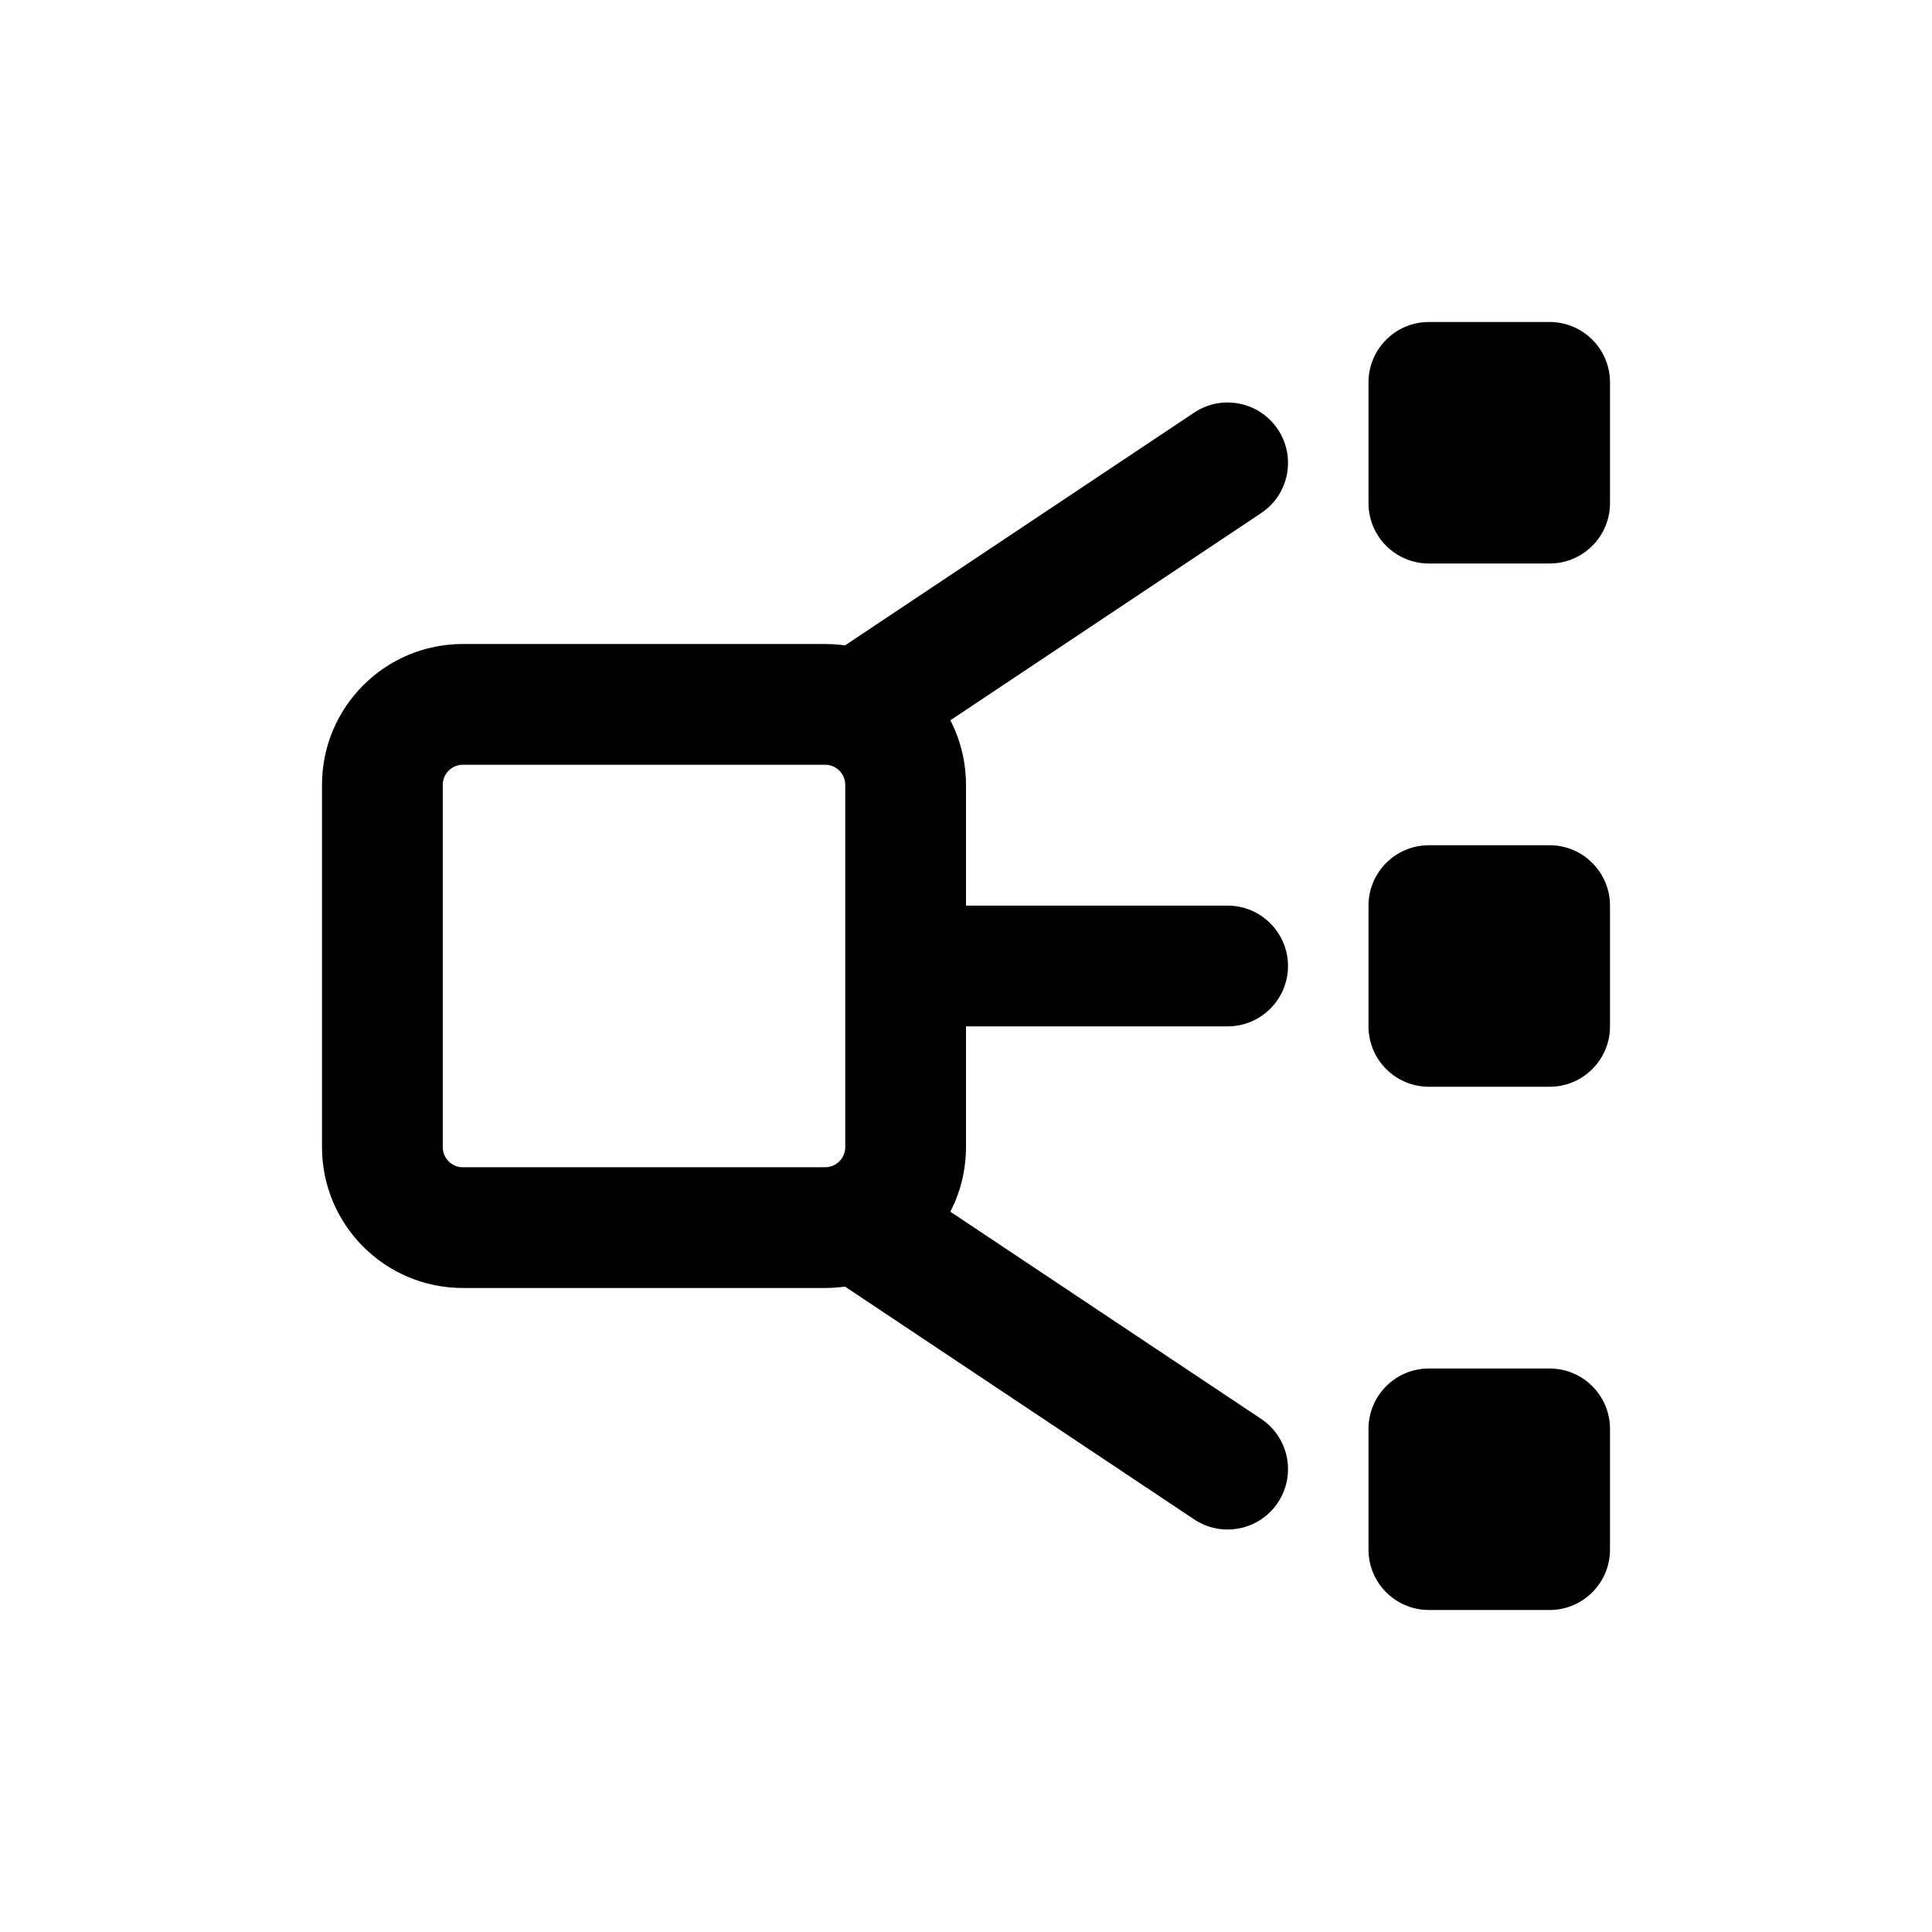 <svg width="24" height="24" viewBox="0 0 24 24" xmlns="http://www.w3.org/2000/svg">
    <path fill-rule="evenodd" clip-rule="evenodd" d="M15.874 5.334C16.104 5.679 16.011 6.144 15.666 6.374L11.166 9.374C10.821 9.604 10.356 9.511 10.126 9.166C9.896 8.821 9.989 8.356 10.334 8.126L14.834 5.126C15.179 4.896 15.644 4.989 15.874 5.334Z"/>
    <path fill-rule="evenodd" clip-rule="evenodd" d="M10.126 14.834C10.356 14.489 10.821 14.396 11.166 14.626L15.666 17.626C16.011 17.856 16.104 18.321 15.874 18.666C15.644 19.011 15.179 19.104 14.834 18.874L10.334 15.874C9.989 15.644 9.896 15.179 10.126 14.834Z"/>
    <path fill-rule="evenodd" clip-rule="evenodd" d="M11 12C11 11.586 11.336 11.25 11.75 11.25H15.25C15.664 11.25 16 11.586 16 12C16 12.414 15.664 12.75 15.25 12.75H11.75C11.336 12.75 11 12.414 11 12Z"/>
    <path fill-rule="evenodd" clip-rule="evenodd" d="M12 9.75V14.25C12 15.216 11.216 16 10.25 16H5.75C4.783 16 4 15.216 4 14.25L4 9.75C4 8.783 4.783 8 5.75 8L10.25 8C11.216 8 12 8.783 12 9.75ZM10.5 14.25V9.75C10.5 9.612 10.388 9.5 10.25 9.5L5.75 9.5C5.612 9.5 5.5 9.612 5.5 9.75L5.5 14.25C5.5 14.388 5.612 14.5 5.75 14.5H10.25C10.388 14.5 10.5 14.388 10.5 14.25Z"/>
    <path fill-rule="evenodd" clip-rule="evenodd" d="M17 4.75C17 4.336 17.336 4 17.75 4H19.25C19.664 4 20 4.336 20 4.75V6.25C20 6.664 19.664 7 19.25 7H17.75C17.336 7 17 6.664 17 6.25V4.75Z"/>
    <path fill-rule="evenodd" clip-rule="evenodd" d="M17 17.75C17 17.336 17.336 17 17.75 17H19.25C19.664 17 20 17.336 20 17.75V19.25C20 19.664 19.664 20 19.25 20H17.75C17.336 20 17 19.664 17 19.25V17.75Z"/>
    <path fill-rule="evenodd" clip-rule="evenodd" d="M17 11.25C17 10.836 17.336 10.5 17.75 10.5H19.25C19.664 10.5 20 10.836 20 11.25V12.75C20 13.164 19.664 13.5 19.25 13.5H17.75C17.336 13.5 17 13.164 17 12.75V11.25Z"/>
</svg>
